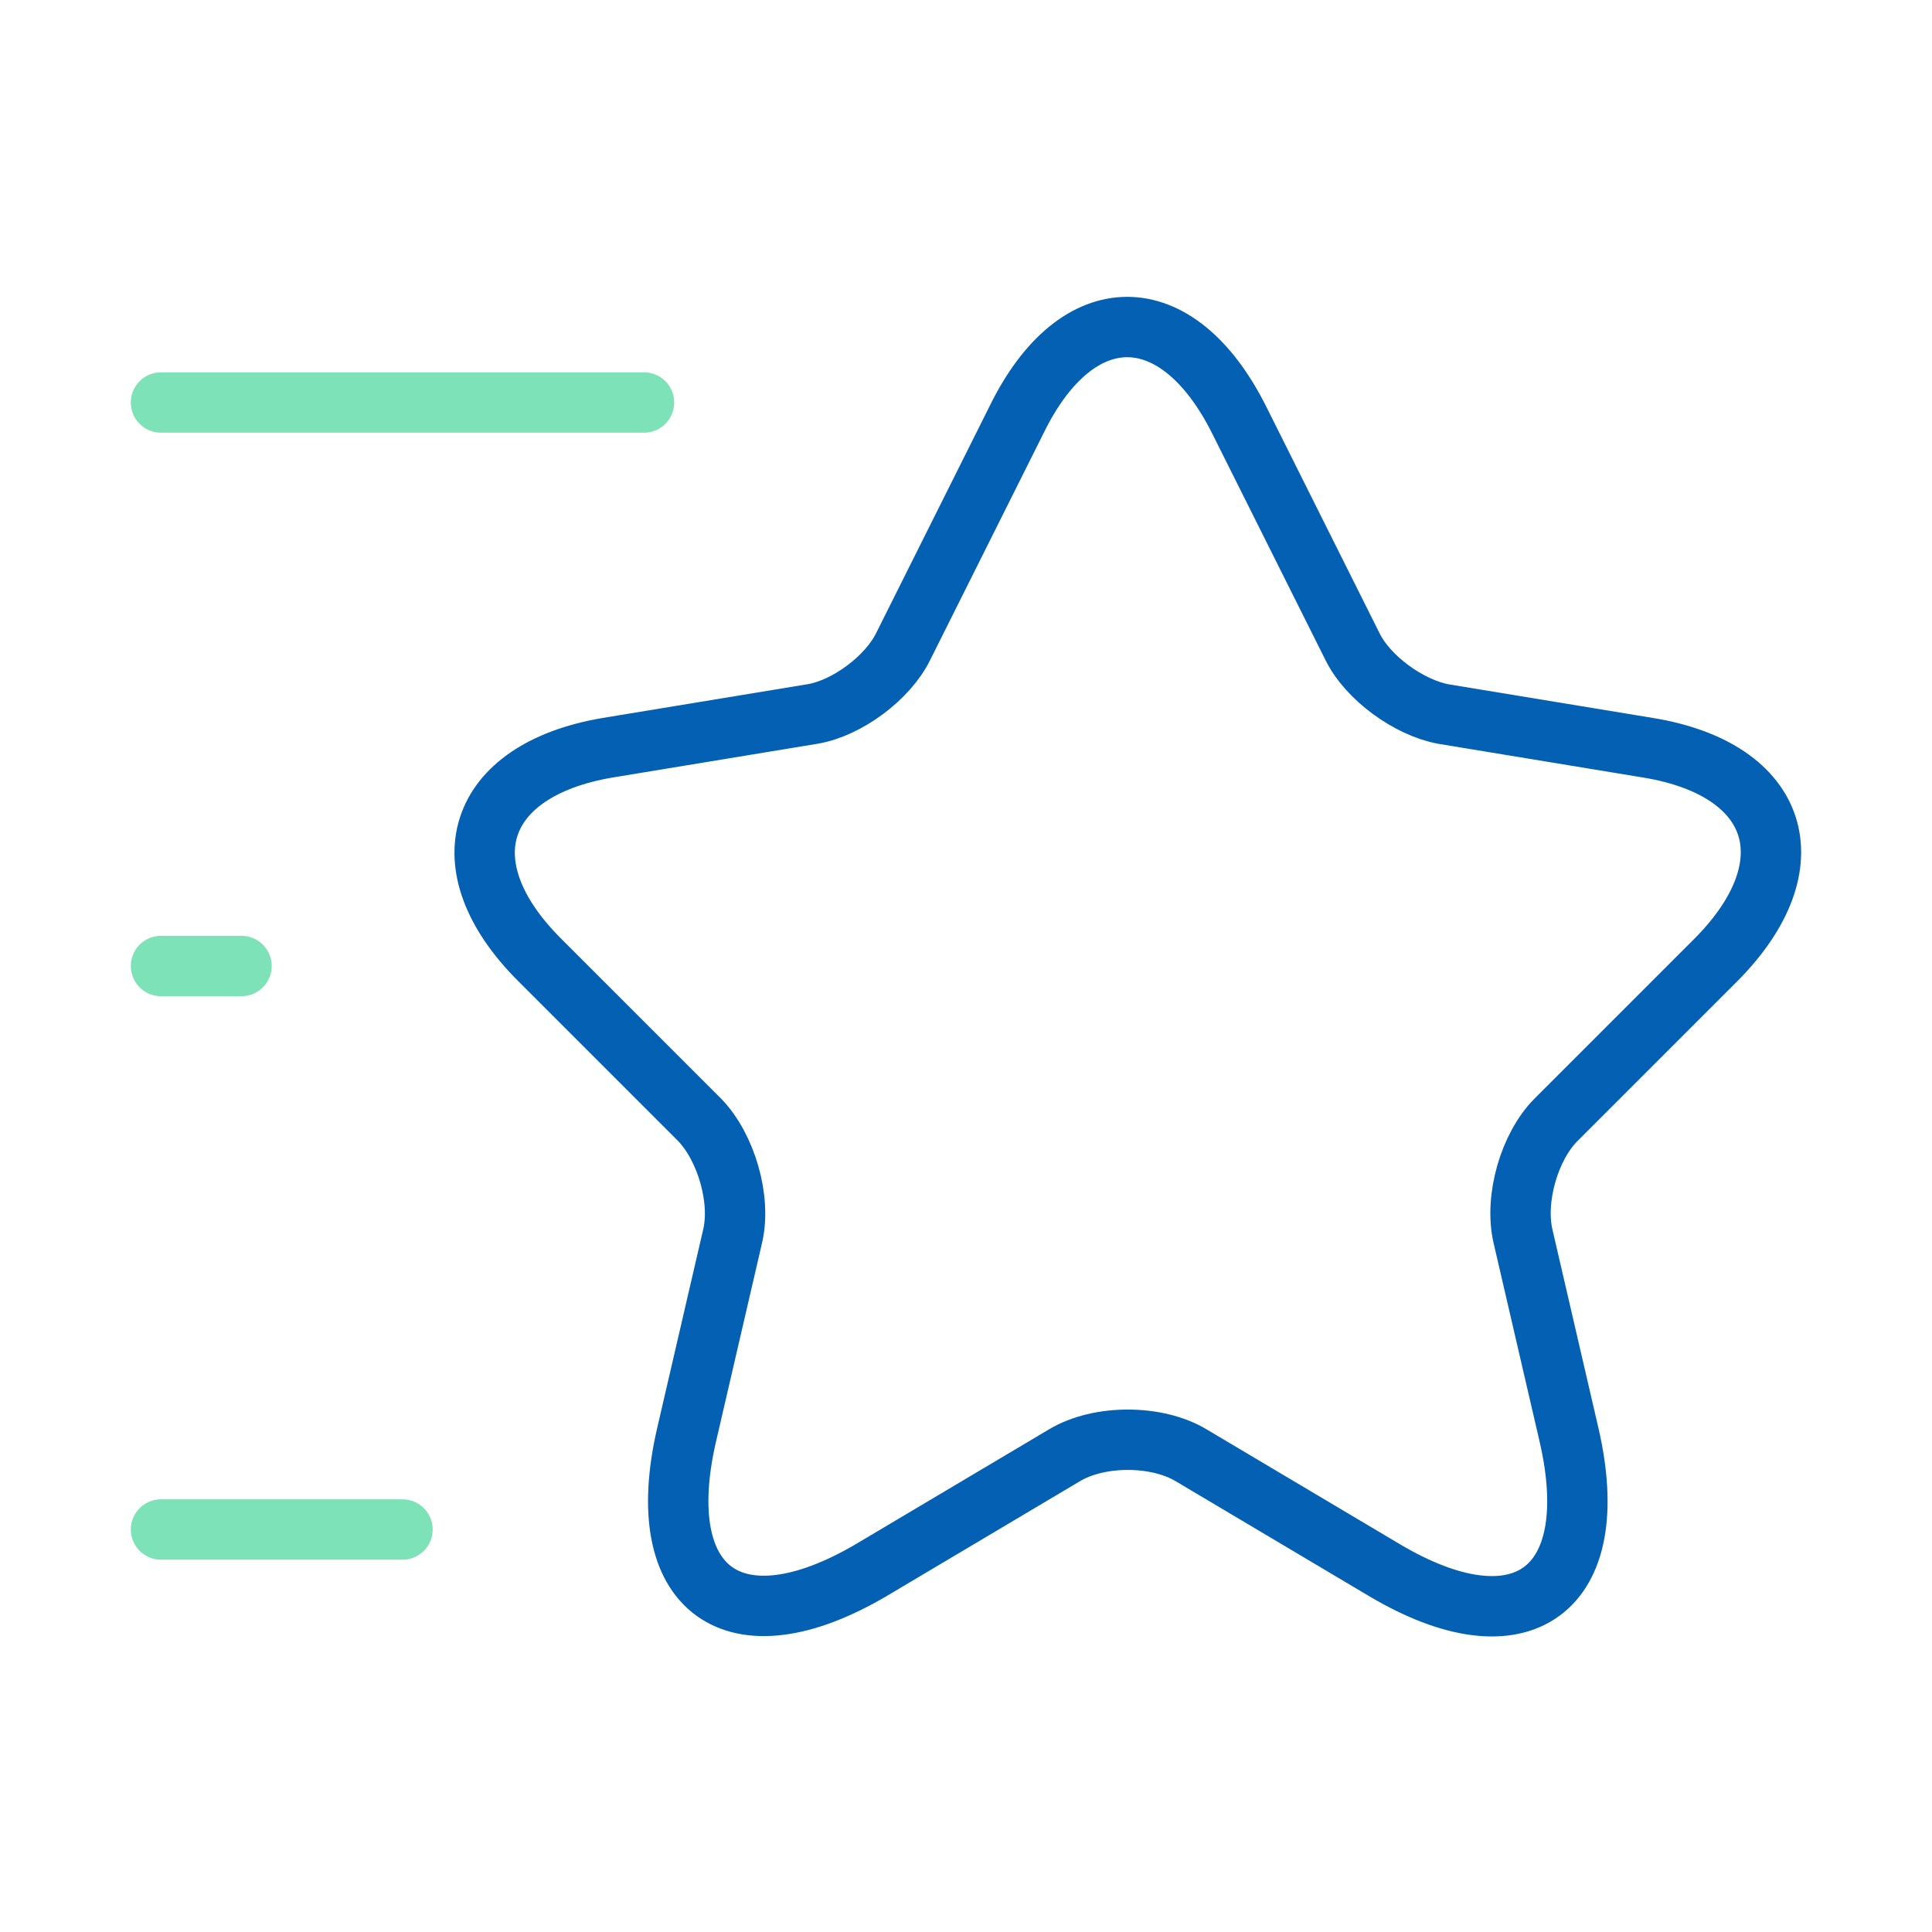 <svg width="48" height="48" viewBox="0 0 48 48" fill="none" xmlns="http://www.w3.org/2000/svg">
<path d="M30.78 10.42L33.6 16.06C33.98 16.84 35 17.58 35.86 17.74L40.96 18.58C44.22 19.12 44.98 21.48 42.64 23.84L38.66 27.82C38 28.48 37.62 29.78 37.84 30.72L38.98 35.64C39.88 39.52 37.8 41.04 34.38 39L29.6 36.16C28.74 35.64 27.3 35.64 26.44 36.16L21.66 39C18.24 41.02 16.16 39.52 17.06 35.64L18.2 30.72C18.42 29.8 18.04 28.5 17.38 27.82L13.4 23.84C11.06 21.5 11.82 19.14 15.08 18.58L20.18 17.74C21.04 17.6 22.06 16.84 22.44 16.06L25.26 10.42C26.76 7.36 29.24 7.36 30.78 10.42Z" stroke="#0360B2" stroke-width="1.5" stroke-linecap="round" stroke-linejoin="round"/>
<path d="M16 10H4" stroke="#7DE2B7" stroke-width="1.5" stroke-linecap="round" stroke-linejoin="round"/>
<path d="M10 38H4" stroke="#7DE2B7" stroke-width="1.5" stroke-linecap="round" stroke-linejoin="round"/>
<path d="M6 24H4" stroke="#7DE2B7" stroke-width="1.5" stroke-linecap="round" stroke-linejoin="round"/>
</svg>

